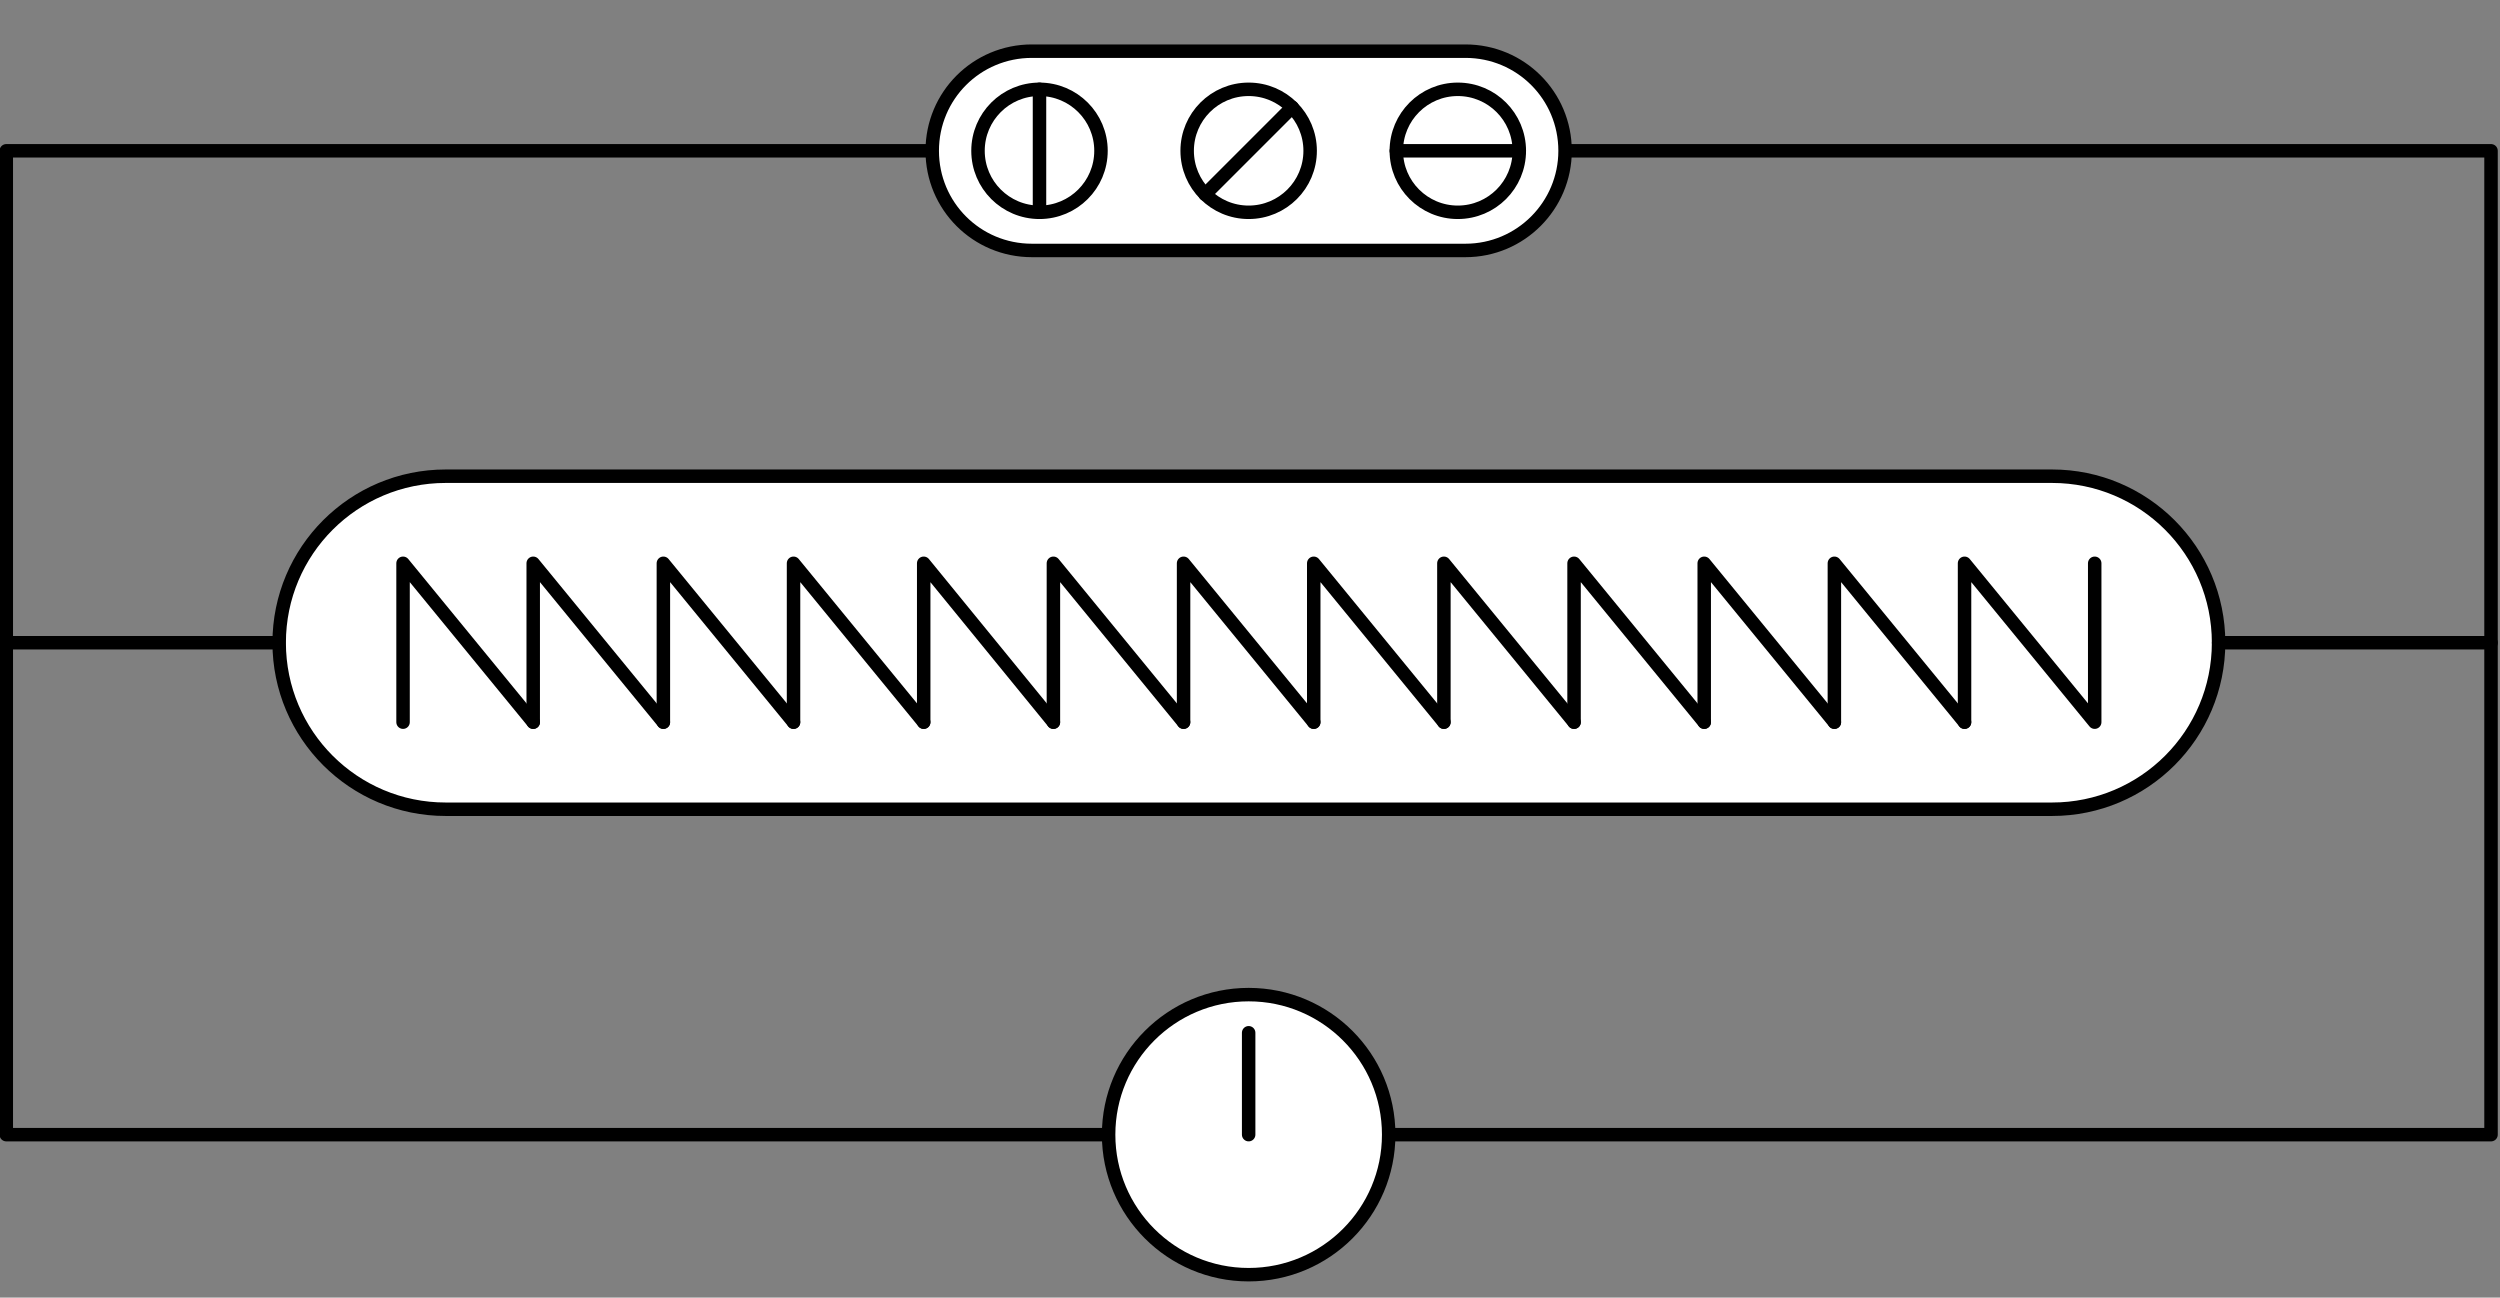 <?xml version="1.0" encoding="utf-8"?>
<!-- Generator: Adobe Illustrator 25.4.1, SVG Export Plug-In . SVG Version: 6.00 Build 0)  -->
<svg version="1.1" id="Calque_1" xmlns="http://www.w3.org/2000/svg" xmlns:xlink="http://www.w3.org/1999/xlink" x="0px" y="0px"
	 viewBox="0 0 557 289.1" style="enable-background:new 0 0 557 289.1;" xml:space="preserve">
<rect x="0" y="0" width="557" height="289.1" fill="#808080" stroke="none"/>
<style type="text/css">
	.st0{fill:none;stroke:#000000;stroke-width:3;stroke-linecap:round;stroke-linejoin:round;stroke-miterlimit:10;}
	.st1{fill:#FFFFFF;stroke:#000000;stroke-width:3;stroke-linecap:round;stroke-linejoin:round;stroke-miterlimit:10;}
</style>
<rect x="1.4" y="33.6" class="st0" width="553.6" height="219.2"/>
<g>
	<path class="st1" d="M326.5,55.8h-96.6c-12.3,0-22.2-9.9-22.2-22.2v0c0-12.3,9.9-22.2,22.2-22.2h96.6c12.3,0,22.2,9.9,22.2,22.2v0
		C348.7,45.8,338.8,55.8,326.5,55.8z"/>
	<circle class="st0" cx="278.2" cy="33.6" r="13.7"/>
	<g>
		<circle class="st0" cx="231.6" cy="33.6" r="13.7"/>
		<circle class="st0" cx="324.8" cy="33.6" r="13.7"/>
	</g>
	<line class="st0" x1="231.6" y1="19.9" x2="231.6" y2="47.3"/>
	<line class="st0" x1="287.9" y1="23.9" x2="268.5" y2="43.3"/>
	<line class="st0" x1="338.5" y1="33.6" x2="311.1" y2="33.6"/>
</g>
<g>
	<path class="st1" d="M457.2,180.3H99.3c-20.5,0-37.1-16.6-37.1-37.1v0c0-20.5,16.6-37.1,37.1-37.1h357.9
		c20.5,0,37.1,16.6,37.1,37.1v0C494.3,163.7,477.7,180.3,457.2,180.3z"/>
	<g>
		<line class="st0" x1="62.1" y1="143.2" x2="1.4" y2="143.2"/>
		<line class="st0" x1="555" y1="143.2" x2="494.3" y2="143.2"/>
	</g>
	<g>
		<polyline class="st0" points="89.8,160.9 89.8,125.5 118.8,160.9 		"/>
		<polyline class="st0" points="118.8,160.9 118.8,125.5 147.8,160.9 		"/>
		<polyline class="st0" points="147.8,160.9 147.8,125.5 176.8,160.9 		"/>
		<polyline class="st0" points="176.8,160.9 176.8,125.5 205.8,160.9 		"/>
		<polyline class="st0" points="205.8,160.9 205.8,125.5 234.7,160.9 		"/>
		<polyline class="st0" points="234.7,160.9 234.7,125.5 263.7,160.9 		"/>
		<polyline class="st0" points="263.7,160.9 263.7,125.5 292.7,160.9 		"/>
		<polyline class="st0" points="292.7,160.9 292.7,125.5 321.7,160.9 		"/>
		<polyline class="st0" points="321.7,160.9 321.7,125.5 350.7,160.9 		"/>
		<polyline class="st0" points="350.7,160.9 350.7,125.5 379.7,160.9 		"/>
		<polyline class="st0" points="379.7,160.9 379.7,125.5 408.7,160.9 		"/>
		<polyline class="st0" points="408.7,160.9 408.7,125.5 437.7,160.9 		"/>
		<polyline class="st0" points="437.7,160.9 437.7,125.5 466.7,160.9 466.7,125.5 		"/>
	</g>
</g>
<circle class="st1" cx="278.2" cy="252.8" r="31.2"/>
<line class="st0" x1="278.2" y1="230.1" x2="278.2" y2="252.8"/>
</svg>
